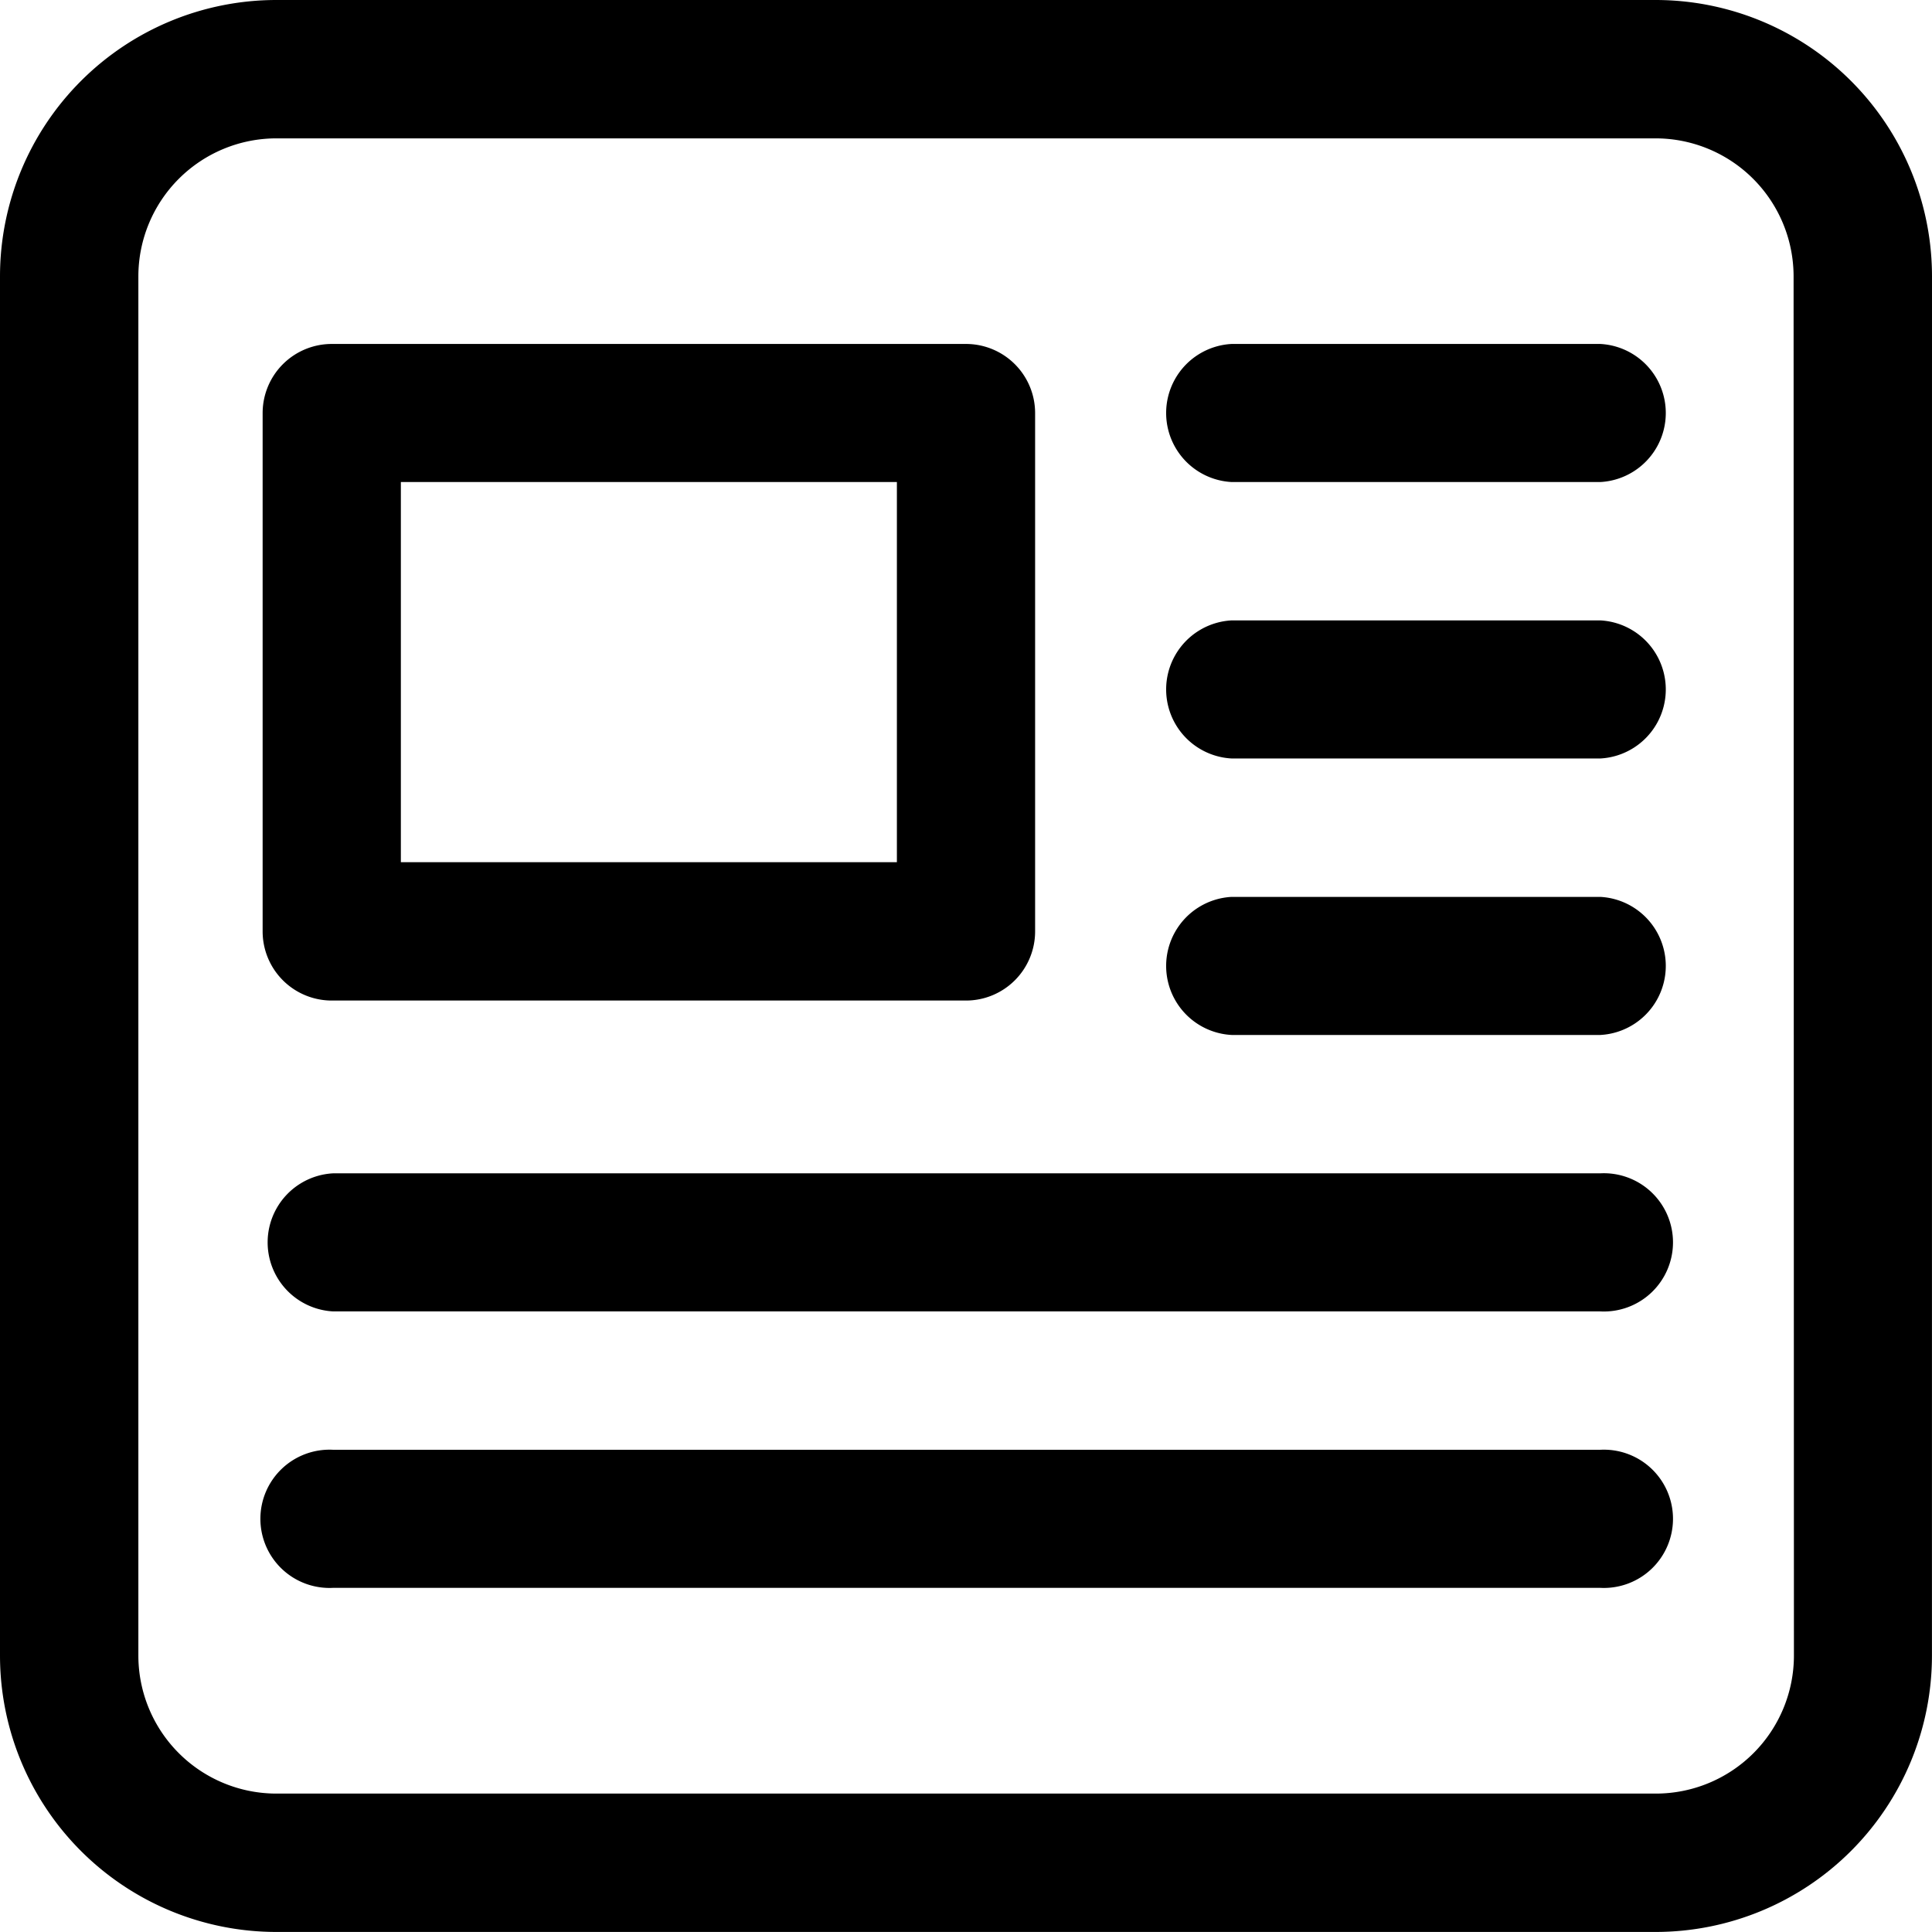 <svg xmlns="http://www.w3.org/2000/svg" width="40.577" height="40.577" viewBox="0 0 40.577 40.577">
  <g id="noun-news-1366052" transform="translate(-8.07 -8.07)">
    <path id="Path_18" data-name="Path 18" d="M48.647,13.876A5.806,5.806,0,0,0,42.84,8.07H13.876A5.806,5.806,0,0,0,8.07,13.876V42.84a5.806,5.806,0,0,0,5.806,5.806H42.84a5.806,5.806,0,0,0,5.806-5.806Zm-2.9,28.964a2.9,2.9,0,0,1-2.9,2.9H13.876a2.9,2.9,0,0,1-2.9-2.9V13.876a2.9,2.9,0,0,1,2.9-2.9H42.84a2.9,2.9,0,0,1,2.9,2.9Z"/>
    <path id="Path_19" data-name="Path 19" d="M20.922,36.79H34.242a1.452,1.452,0,0,0,1.452-1.452V24.452A1.452,1.452,0,0,0,34.242,23H20.922a1.452,1.452,0,0,0-1.452,1.452V35.339A1.452,1.452,0,0,0,20.922,36.79ZM22.373,25.9H32.791v7.984H22.373Z" transform="translate(-5.884 -7.706)"/>
    <path id="Path_20" data-name="Path 20" d="M67.723,23H59.982a1.452,1.452,0,0,0,0,2.9h7.742a1.452,1.452,0,0,0,0-2.9Z" transform="translate(-26.044 -7.706)"/>
    <path id="Path_21" data-name="Path 21" d="M67.723,35H59.982a1.452,1.452,0,0,0,0,2.9h7.742a1.452,1.452,0,0,0,0-2.9Z" transform="translate(-26.044 -13.9)"/>
    <path id="Path_22" data-name="Path 22" d="M67.723,47H59.982a1.452,1.452,0,0,0,0,2.9h7.742a1.452,1.452,0,0,0,0-2.9Z" transform="translate(-26.044 -20.093)"/>
    <path id="Path_23" data-name="Path 23" d="M47.594,59H20.982a1.452,1.452,0,0,0,0,2.9H47.594a1.452,1.452,0,1,0,0-2.9Z" transform="translate(-5.915 -26.287)"/>
    <path id="Path_24" data-name="Path 24" d="M47.594,71H20.982a1.452,1.452,0,1,0,0,2.9H47.594a1.452,1.452,0,1,0,0-2.9Z" transform="translate(-5.915 -32.481)"/>
  </g>
</svg>
